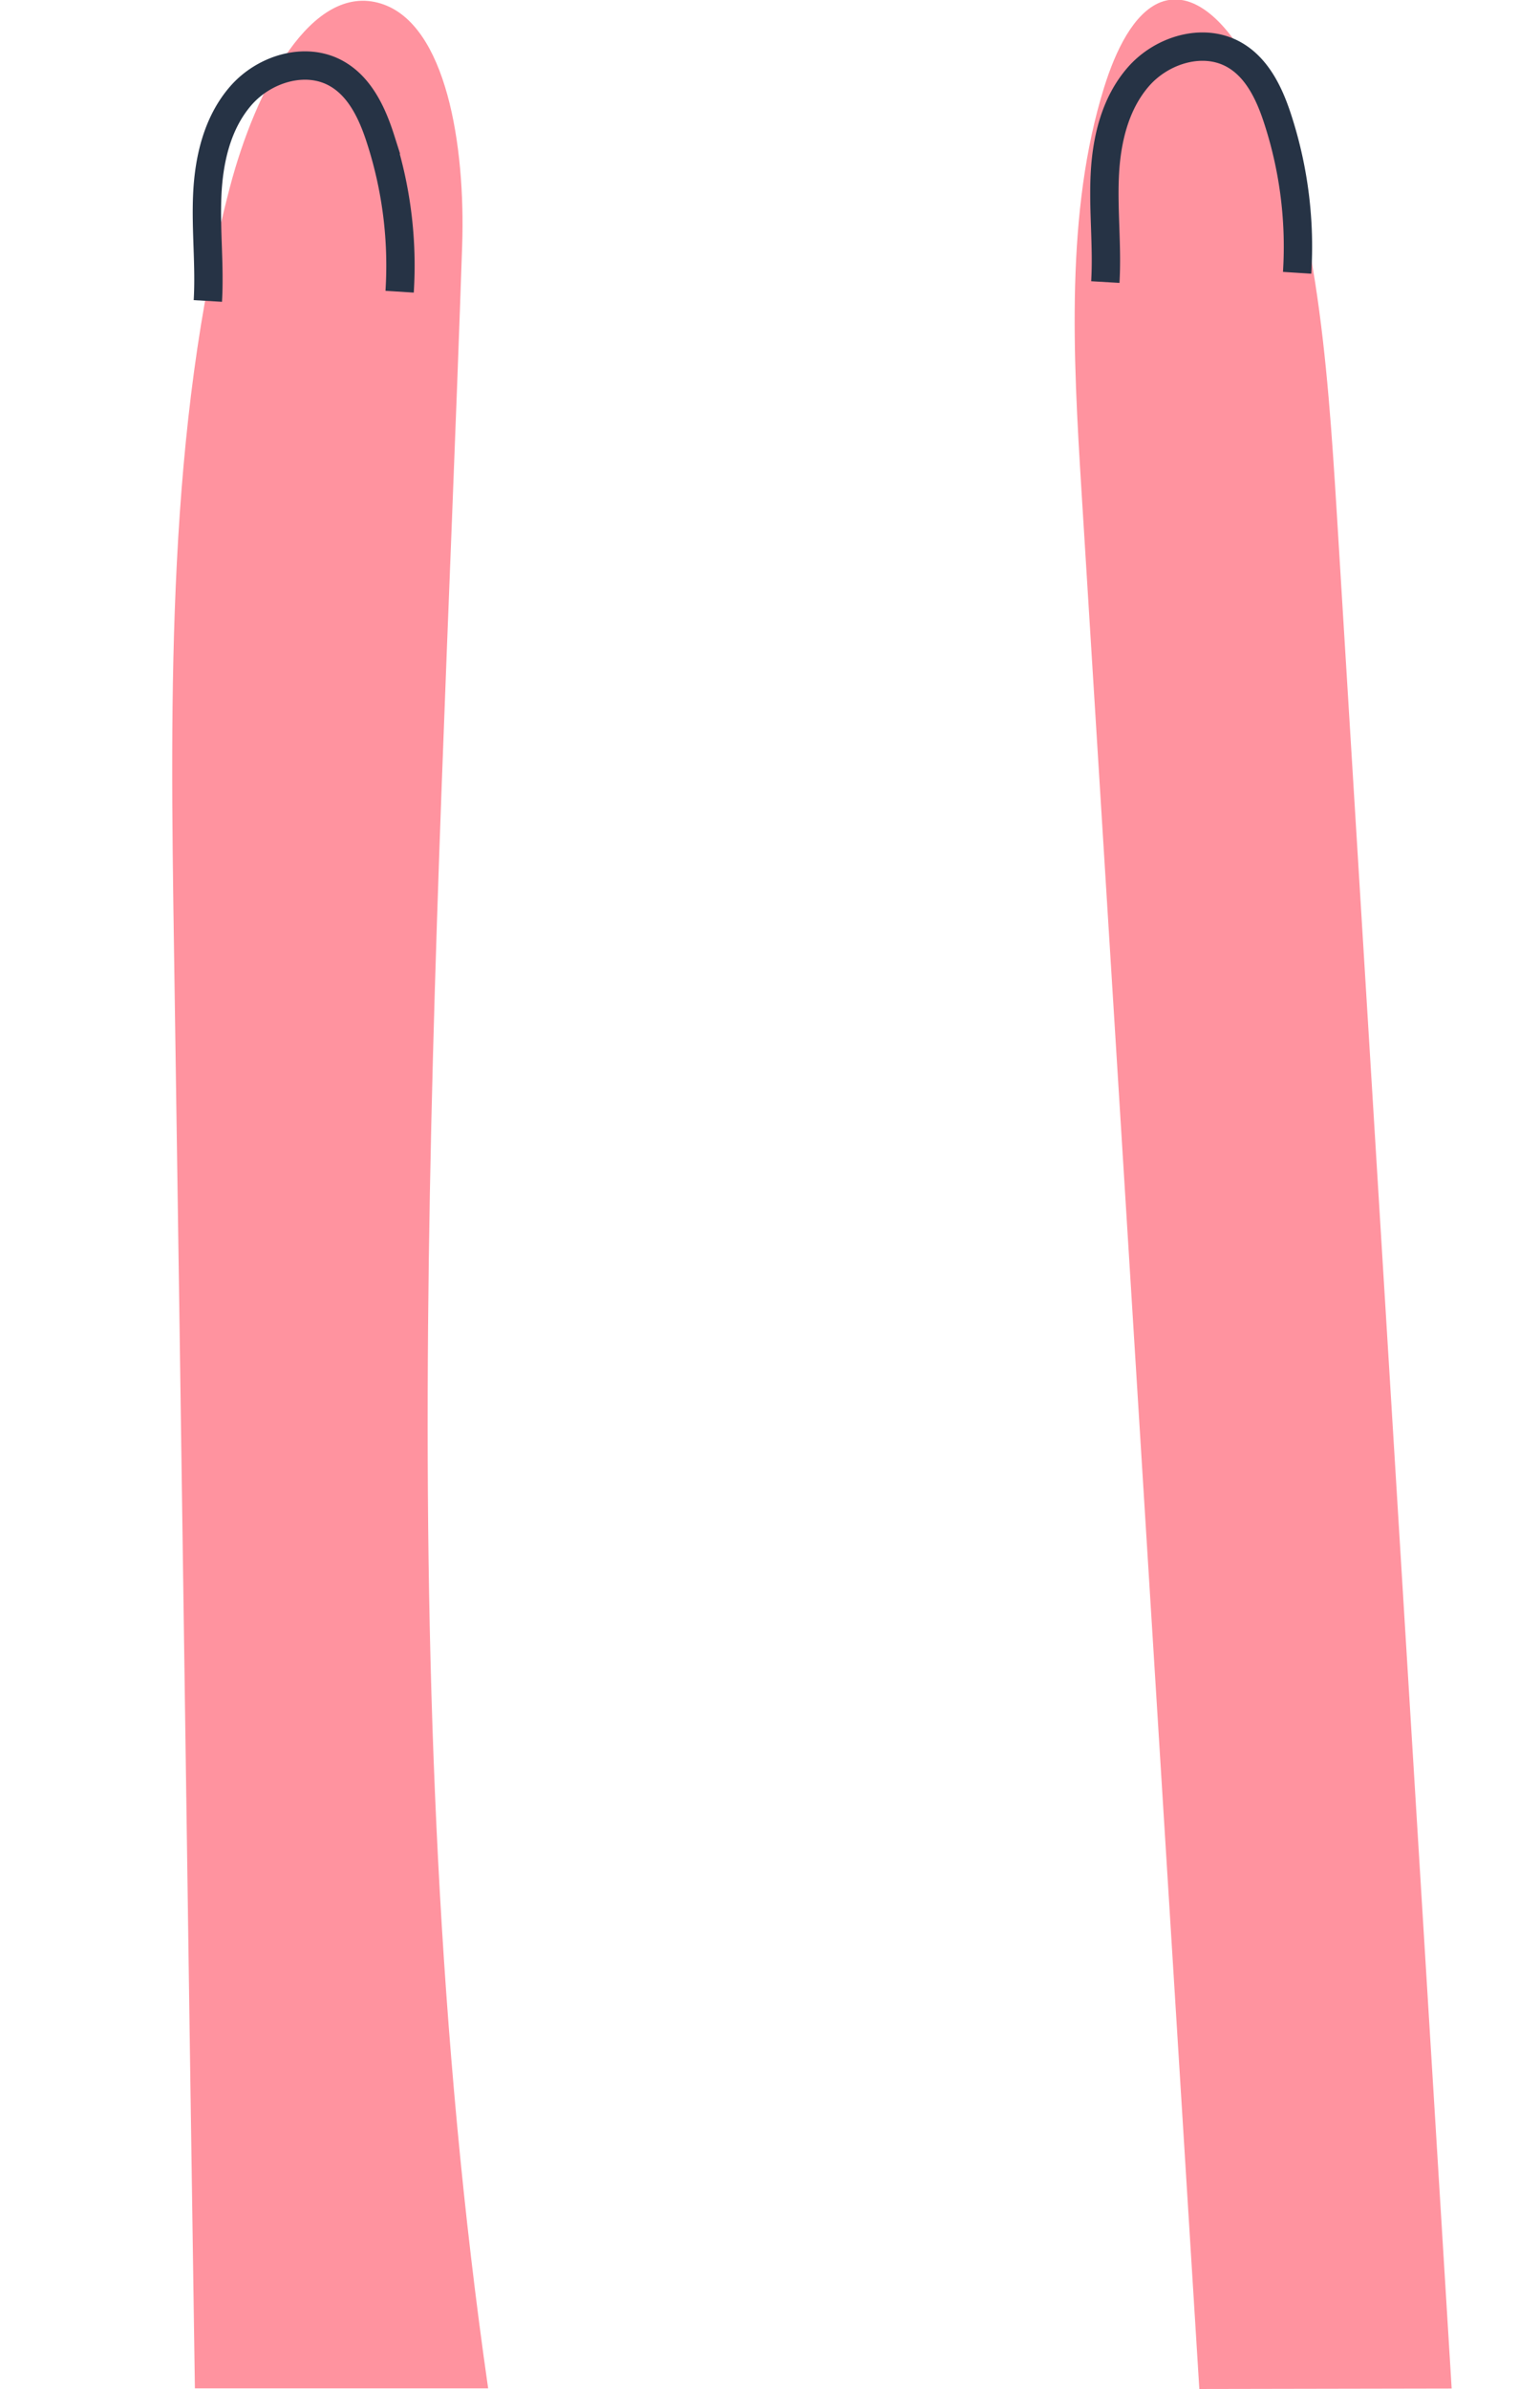 <svg xmlns="http://www.w3.org/2000/svg" viewBox="0 0 163.01 252.74"><defs><style>.cls-1{fill:#ff939f;}.cls-2,.cls-3{fill:none;stroke-miterlimit:10;stroke-width:3px;}.cls-2{stroke:#263345;}.cls-3{stroke:#d1d3d4;}</style></defs><title>Asset 3</title><g id="Layer_2" data-name="Layer 2"><g id="Layer_1-2" data-name="Layer 1"><path class="cls-1" d="M20.63,252.66c-.7-46-1.51-106.17-2.21-152.19-.42-27.23-.74-55.31,5.91-80.65C27.07,9.37,33-1.91,40.33.38,47.25,2.54,49.28,15.44,48.92,26,46.3,102.81,41,178.43,51.67,252.66"/><path class="cls-1" d="M126.95,252.73,114.48,52c-.9-14.42-1.7-29.64,2.39-42.75,1.23-3.94,3.13-7.86,5.94-9,3.86-1.52,7.65,2.86,10,7.66,6.48,13,7.69,30.16,8.69,46.36l12.16,198.41"/><path class="cls-2" d="M22,31.84c.22-3.74-.23-7.5-.06-11.24S23,13,25.48,10.14s6.85-4.2,10.12-2.37c2.51,1.4,3.82,4.23,4.7,7a43.5,43.5,0,0,1,2,16.09"/><path class="cls-2" d="M117,29.84c.22-3.74-.23-7.5-.06-11.24S118,11,120.48,8.14s6.85-4.2,10.12-2.37c2.51,1.4,3.82,4.23,4.7,7a43.5,43.5,0,0,1,2,16.09"/><ellipse class="cls-3" cx="1.5" cy="34.77" ry="15.38"/><ellipse class="cls-3" cx="8.51" cy="47.08" ry="7.69"/><ellipse class="cls-3" cx="154.5" cy="51.77" ry="15.38"/><ellipse class="cls-3" cx="161.51" cy="64.08" ry="7.69"/></g></g></svg>